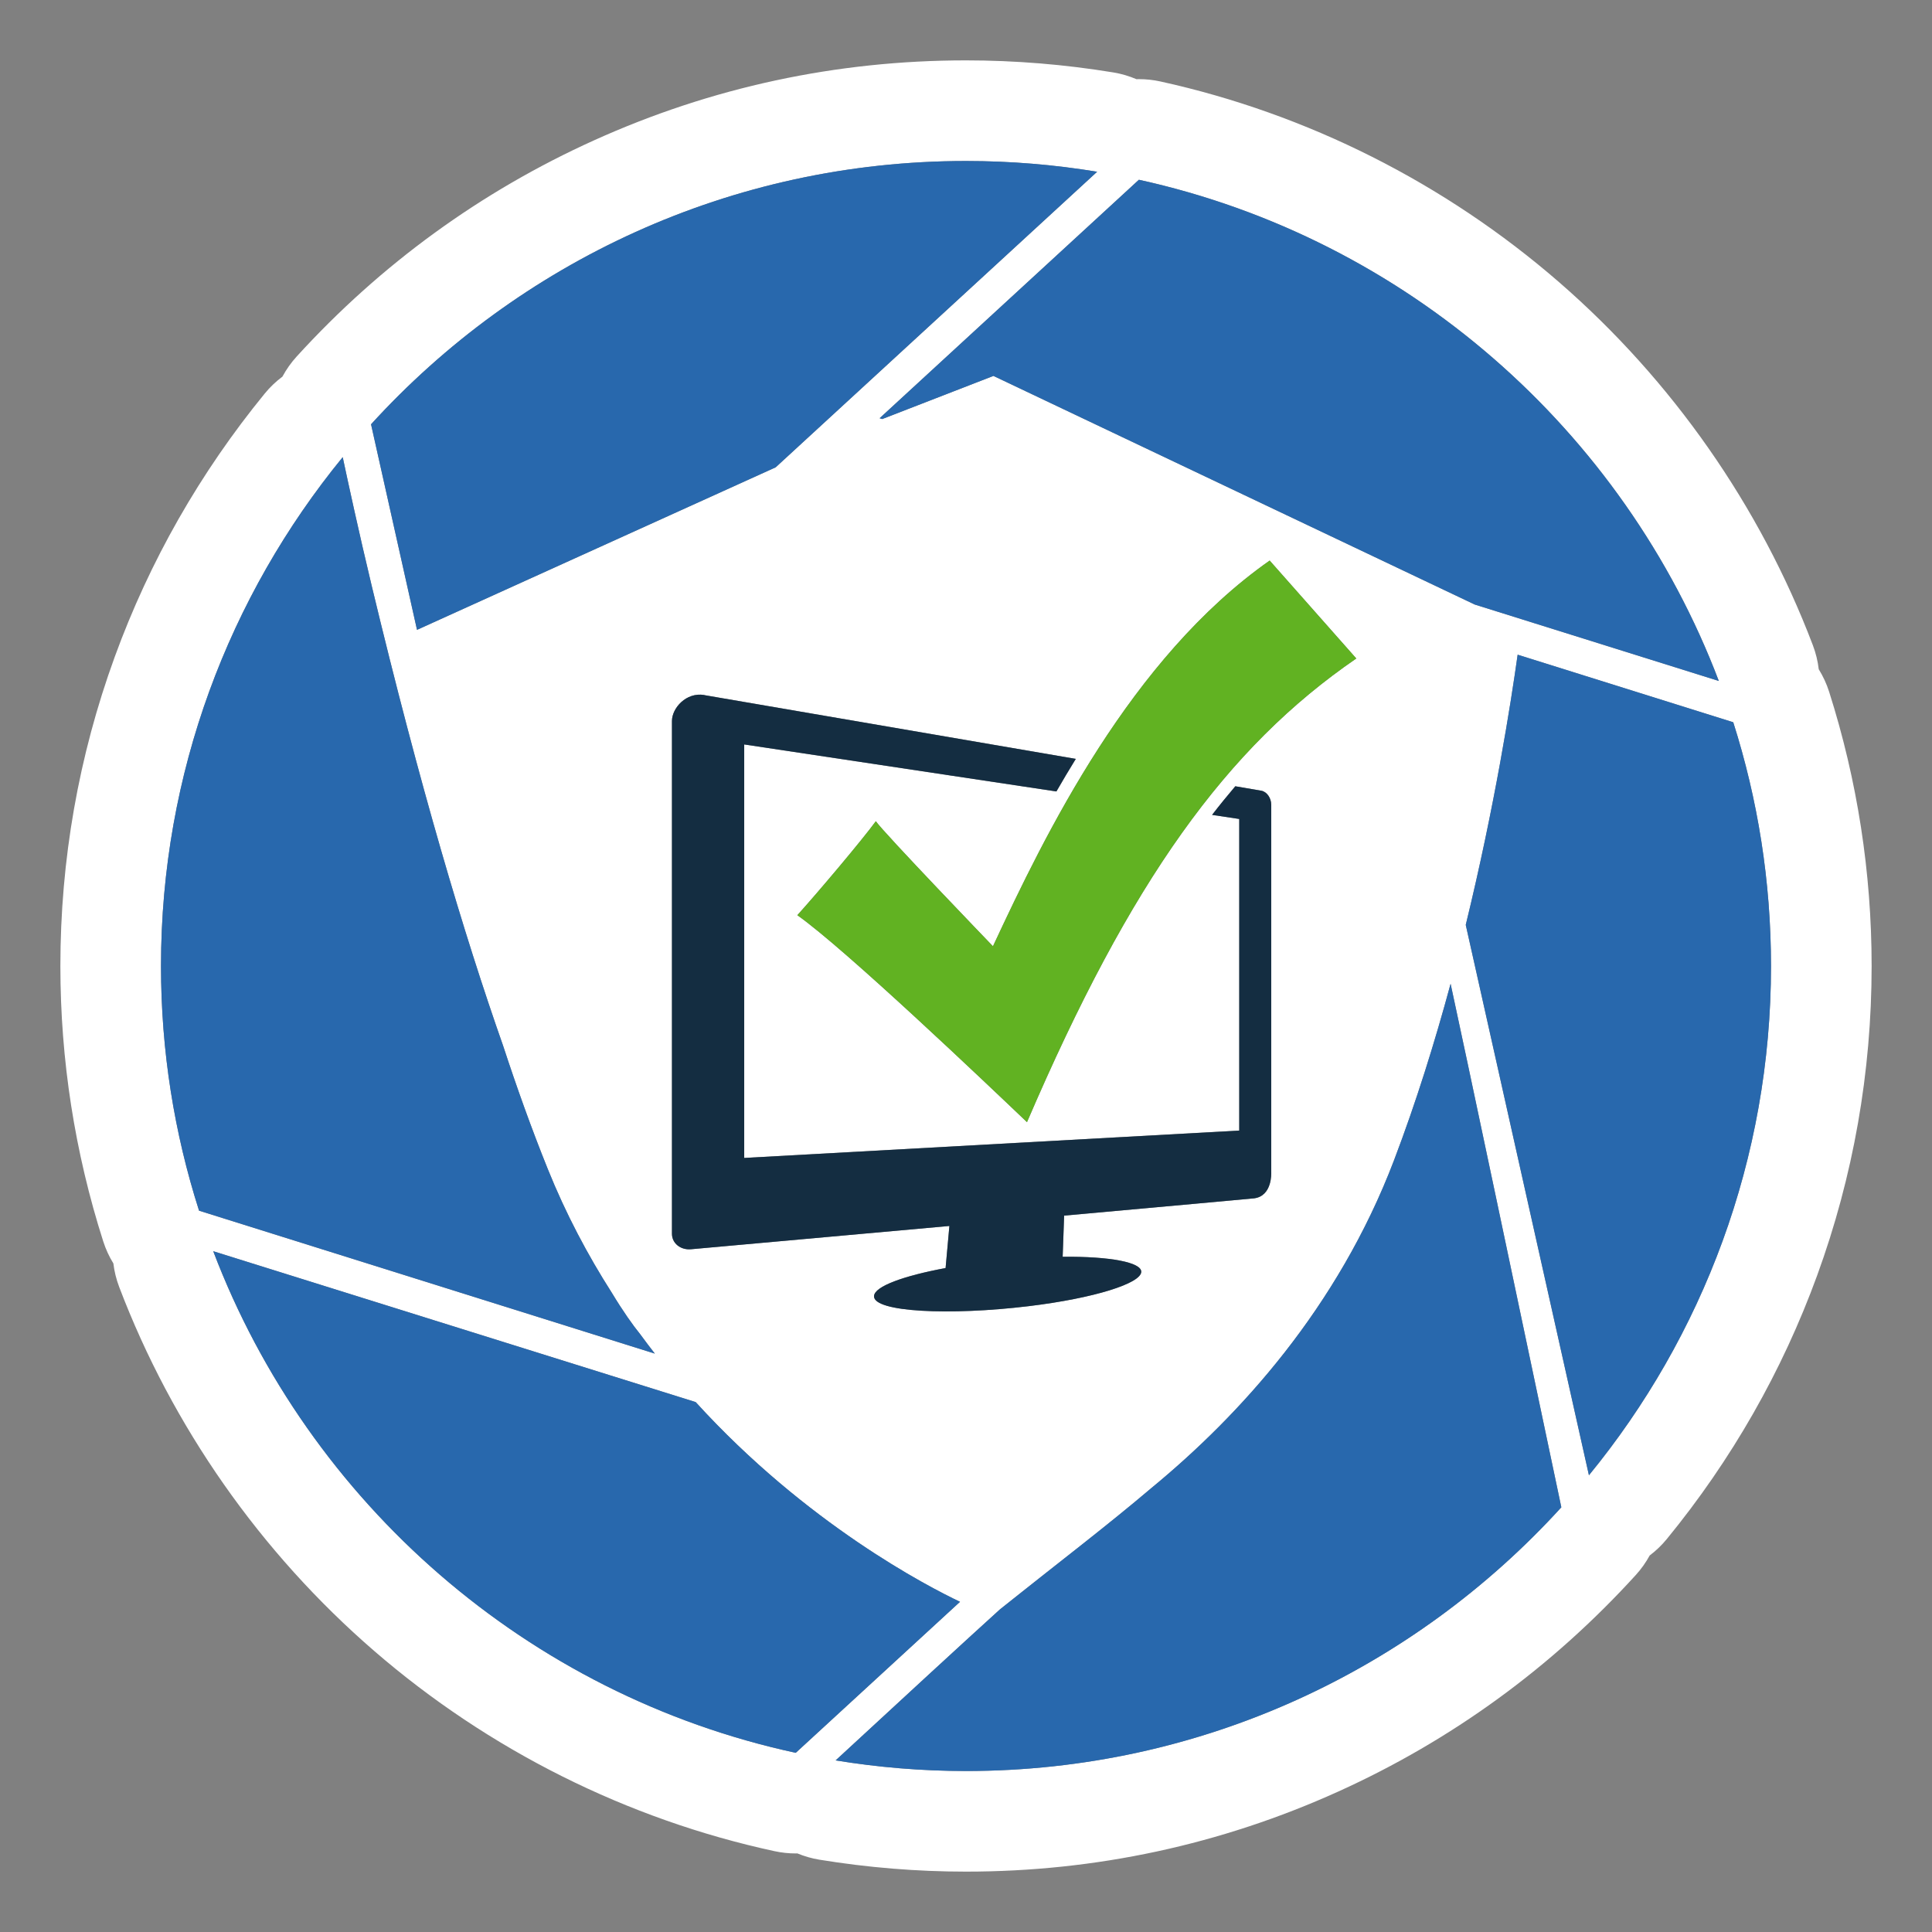<?xml version="1.0" encoding="utf-8"?>
<!-- Generator: Adobe Illustrator 25.4.1, SVG Export Plug-In . SVG Version: 6.00 Build 0)  -->
<svg version="1.1" id="Color-WhiteBorder" xmlns="http://www.w3.org/2000/svg" xmlns:xlink="http://www.w3.org/1999/xlink" x="0px"
	 y="0px" viewBox="0 0 864 864" style="enable-background:new 0 0 864 864;" xml:space="preserve">
<rect x="0" y="0" width="864" height="864" fill="#808080" stroke="none"/>
<style type="text/css">
	.st0{fill:#FFFFFF;}
	.st1{fill:#2868AD;}
	.st2{fill:#61B222;}
	.st3{fill:#142D41;}
</style>
<g>
	<path class="st0" d="M817.99,309.35c-1.14-3.57-2.71-6.94-4.64-10.05c-0.42-3.63-1.3-7.24-2.63-10.75
		c-23.67-62.29-62.91-118.43-113.48-162.35c-51.02-44.3-112.66-75.34-178.27-89.76c-3.21-0.71-6.44-1.05-9.66-1.05
		c-0.36,0-0.72,0.02-1.08,0.02c-3.26-1.38-6.7-2.42-10.29-3.01C476.18,28.82,453.99,27,432,27c-57.91,0-113.87,12.03-166.35,35.76
		c-50.64,22.9-95.38,55.42-132.98,96.68c-2.51,2.75-4.63,5.77-6.36,8.98c-2.88,2.16-5.54,4.67-7.88,7.53
		c-28.96,35.41-51.54,75.04-67.12,117.8C35.18,338.04,27,384.55,27,432c0,41.94,6.45,83.37,19.16,123.13
		c1.12,3.5,2.65,6.82,4.54,9.88c0.43,3.56,1.29,7.09,2.6,10.53c23.75,62.48,63.17,118.75,113.98,162.72
		c51.27,44.37,113.19,75.34,179.07,89.59c3.16,0.68,6.34,1.02,9.51,1.02c0.24,0,0.48-0.01,0.72-0.02c3.13,1.29,6.42,2.25,9.85,2.81
		C388.07,835.2,410.13,837,432,837c57.95,0,113.96-12.05,166.48-35.81c50.68-22.93,95.44-55.51,133.04-96.82
		c2.44-2.68,4.52-5.62,6.22-8.74c2.8-2.12,5.38-4.57,7.66-7.36c29.01-35.42,51.64-75.08,67.24-117.88
		C828.8,526.05,837,479.5,837,432C837,390.22,830.6,348.95,817.99,309.35z M509.32,80.39c119.34,26.22,216.67,111.82,259.34,224.14
		l-109.15-34.18L444.27,168.11l-49.73,19.29l-1.17-0.36L509.32,80.39z M510.38,568.76c-0.11,5.13-20.83,11.79-50.37,15.36
		c-35.31,4.27-69.29,2.65-69.14-4.45c0.1-4.43,13.43-9.15,32.01-12.6l1.7-18.82c-61.32,5.53-115.51,10.41-115.51,10.41
		c-4.71,0.44-8.56-2.65-8.56-6.91V322.44c0-5.79,6.35-12.97,14.43-11.63l0.15,0.07l166.02,28.5c-3.02,4.88-5.9,9.75-8.67,14.56
		l-139.62-21.02v184.91l221.38-12.24V366.25l-12.14-1.83c3.42-4.43,6.88-8.68,10.38-12.8l11.61,1.99c2.47,0.42,4.46,3.24,4.46,6.29
		v164.31c0,0.02,0,0.03,0,0.05c0.02,0.34,0.46,10.58-7.61,11.64c-0.93,0.12-41.47,3.79-85,7.73l-0.66,18.4
		C496.58,561.83,510.47,564.53,510.38,568.76z M459.27,501.83c-17.7-16.89-81.55-77.66-102.71-92.55
		c8.52-9.39,29.03-33.66,35.11-42.03c3.43,5.08,52.38,55.92,52.38,55.92c23.39-50.19,61.43-128.7,123.75-172.49l38.74,43.79
		C548.54,334.3,505.67,393.7,459.27,501.83z M432,72c19.97,0,39.56,1.66,58.65,4.8L346.88,208.99l-160.39,72.68l-20.56-91.92
		C231.82,117.45,326.7,72,432,72z M72,432c0-86.25,30.5-165.5,81.26-227.56c2.25,10.59,7.26,33.76,12.92,57.34
		c21.59,89.97,41.46,156.58,58.84,205.97c6.03,18.41,12.67,36.98,19.96,55.07c8.12,20.14,17.88,38.49,28.58,55.24
		c5.09,8.44,9.41,14.49,12.83,18.73c2.13,2.9,4.28,5.76,6.46,8.55L89.02,541.42C77.98,506.9,72,470.14,72,432z M355.86,783.87
		C236.01,757.96,138.19,672.2,95.36,559.55l215.75,67.47c49.65,54.56,103.91,82.52,118.22,89.31L355.86,783.87z M432,792
		c-19.85,0-39.32-1.64-58.3-4.75c27.82-25.7,59.55-54.93,73.48-67.53c25.35-20.28,47.73-37.25,67.85-54.37
		c39.32-32.36,83.22-80.42,108.37-146.44c9.89-25.98,18.27-52.92,25.32-78.97c5.27,24.04,33.12,156.2,49.52,234.12
		C632.33,746.48,537.38,792,432,792z M710.58,659.75l-55.09-246.13c12.91-52.91,20.14-98.95,23.21-120.83L775.11,323
		C786.07,357.4,792,394.02,792,432C792,518.33,761.44,597.66,710.58,659.75z"/>
	<g>
		<path class="st1" d="M286.39,596.79c-3.42-4.23-7.73-10.29-12.83-18.73c-10.7-16.75-20.46-35.1-28.58-55.24
			c-7.29-18.09-13.93-36.66-19.96-55.07c-17.38-49.39-37.26-116.01-58.84-205.97c-5.66-23.58-10.67-46.75-12.92-57.34
			C102.5,266.5,72,345.75,72,432c0,38.14,5.98,74.9,17.02,109.42l203.82,63.92C290.66,602.55,288.52,599.7,286.39,596.79z"/>
	</g>
	<g>
		<path class="st1" d="M623.4,518.92C598.25,584.94,554.35,633,515.03,665.36c-20.13,17.11-42.5,34.09-67.85,54.37
			c-13.94,12.6-45.66,41.83-73.48,67.53c18.98,3.1,38.46,4.75,58.3,4.75c105.39,0,200.34-45.52,266.23-117.93
			c-16.4-77.92-44.24-210.08-49.52-234.12C641.67,466,633.29,492.94,623.4,518.92z"/>
	</g>
	<g>
		<path class="st1" d="M678.7,292.78c-3.07,21.88-10.3,67.92-23.21,120.83l55.09,246.13C761.44,597.66,792,518.33,792,432
			c0-37.98-5.93-74.6-16.88-109L678.7,292.78z"/>
	</g>
	<g>
		<path class="st1" d="M394.54,187.4l49.73-19.29l215.24,102.24l109.15,34.18c-42.67-112.32-140-197.91-259.34-224.14L393.37,187.03
			L394.54,187.4z"/>
	</g>
	<g>
		<path class="st1" d="M346.88,208.99L490.65,76.8C471.55,73.66,451.97,72,432,72c-105.3,0-200.18,45.45-266.07,117.75l20.56,91.92
			L346.88,208.99z"/>
	</g>
	<g>
		<path class="st1" d="M311.11,627.02L95.36,559.55c42.83,112.65,140.64,198.41,260.5,224.32l73.47-67.54
			C415.02,709.54,360.76,681.58,311.11,627.02z"/>
	</g>
	<path class="st2" d="M567.81,250.68c-62.32,43.79-100.36,122.3-123.75,172.49c0,0-48.95-50.84-52.38-55.92
		c-6.08,8.37-26.59,32.64-35.11,42.03c21.16,14.89,85.01,75.66,102.71,92.55c46.4-108.13,89.26-167.53,147.27-207.35L567.81,250.68z
		"/>
	<path class="st3" d="M560.89,535.89c8.07-1.06,7.63-11.29,7.61-11.64c0-0.02,0-0.03,0-0.05V359.9c0-3.05-1.99-5.86-4.46-6.29
		l-11.61-1.99c-3.5,4.12-6.96,8.37-10.38,12.8l12.14,1.83v139.35l-221.38,12.24V332.92l139.62,21.02c2.77-4.82,5.65-9.68,8.67-14.56
		l-166.02-28.5l-0.15-0.07c-8.08-1.33-14.43,5.85-14.43,11.63v229.32c0,4.25,3.85,7.34,8.56,6.91c0,0,54.18-4.88,115.51-10.41
		l-1.7,18.82c-18.58,3.45-31.91,8.17-32.01,12.6c-0.16,7.1,33.83,8.72,69.14,4.45c29.54-3.58,50.26-10.23,50.37-15.36
		c0.09-4.22-13.8-6.92-35.15-6.74l0.66-18.4C519.42,539.69,559.95,536.02,560.89,535.89z"/>
</g>
</svg>
